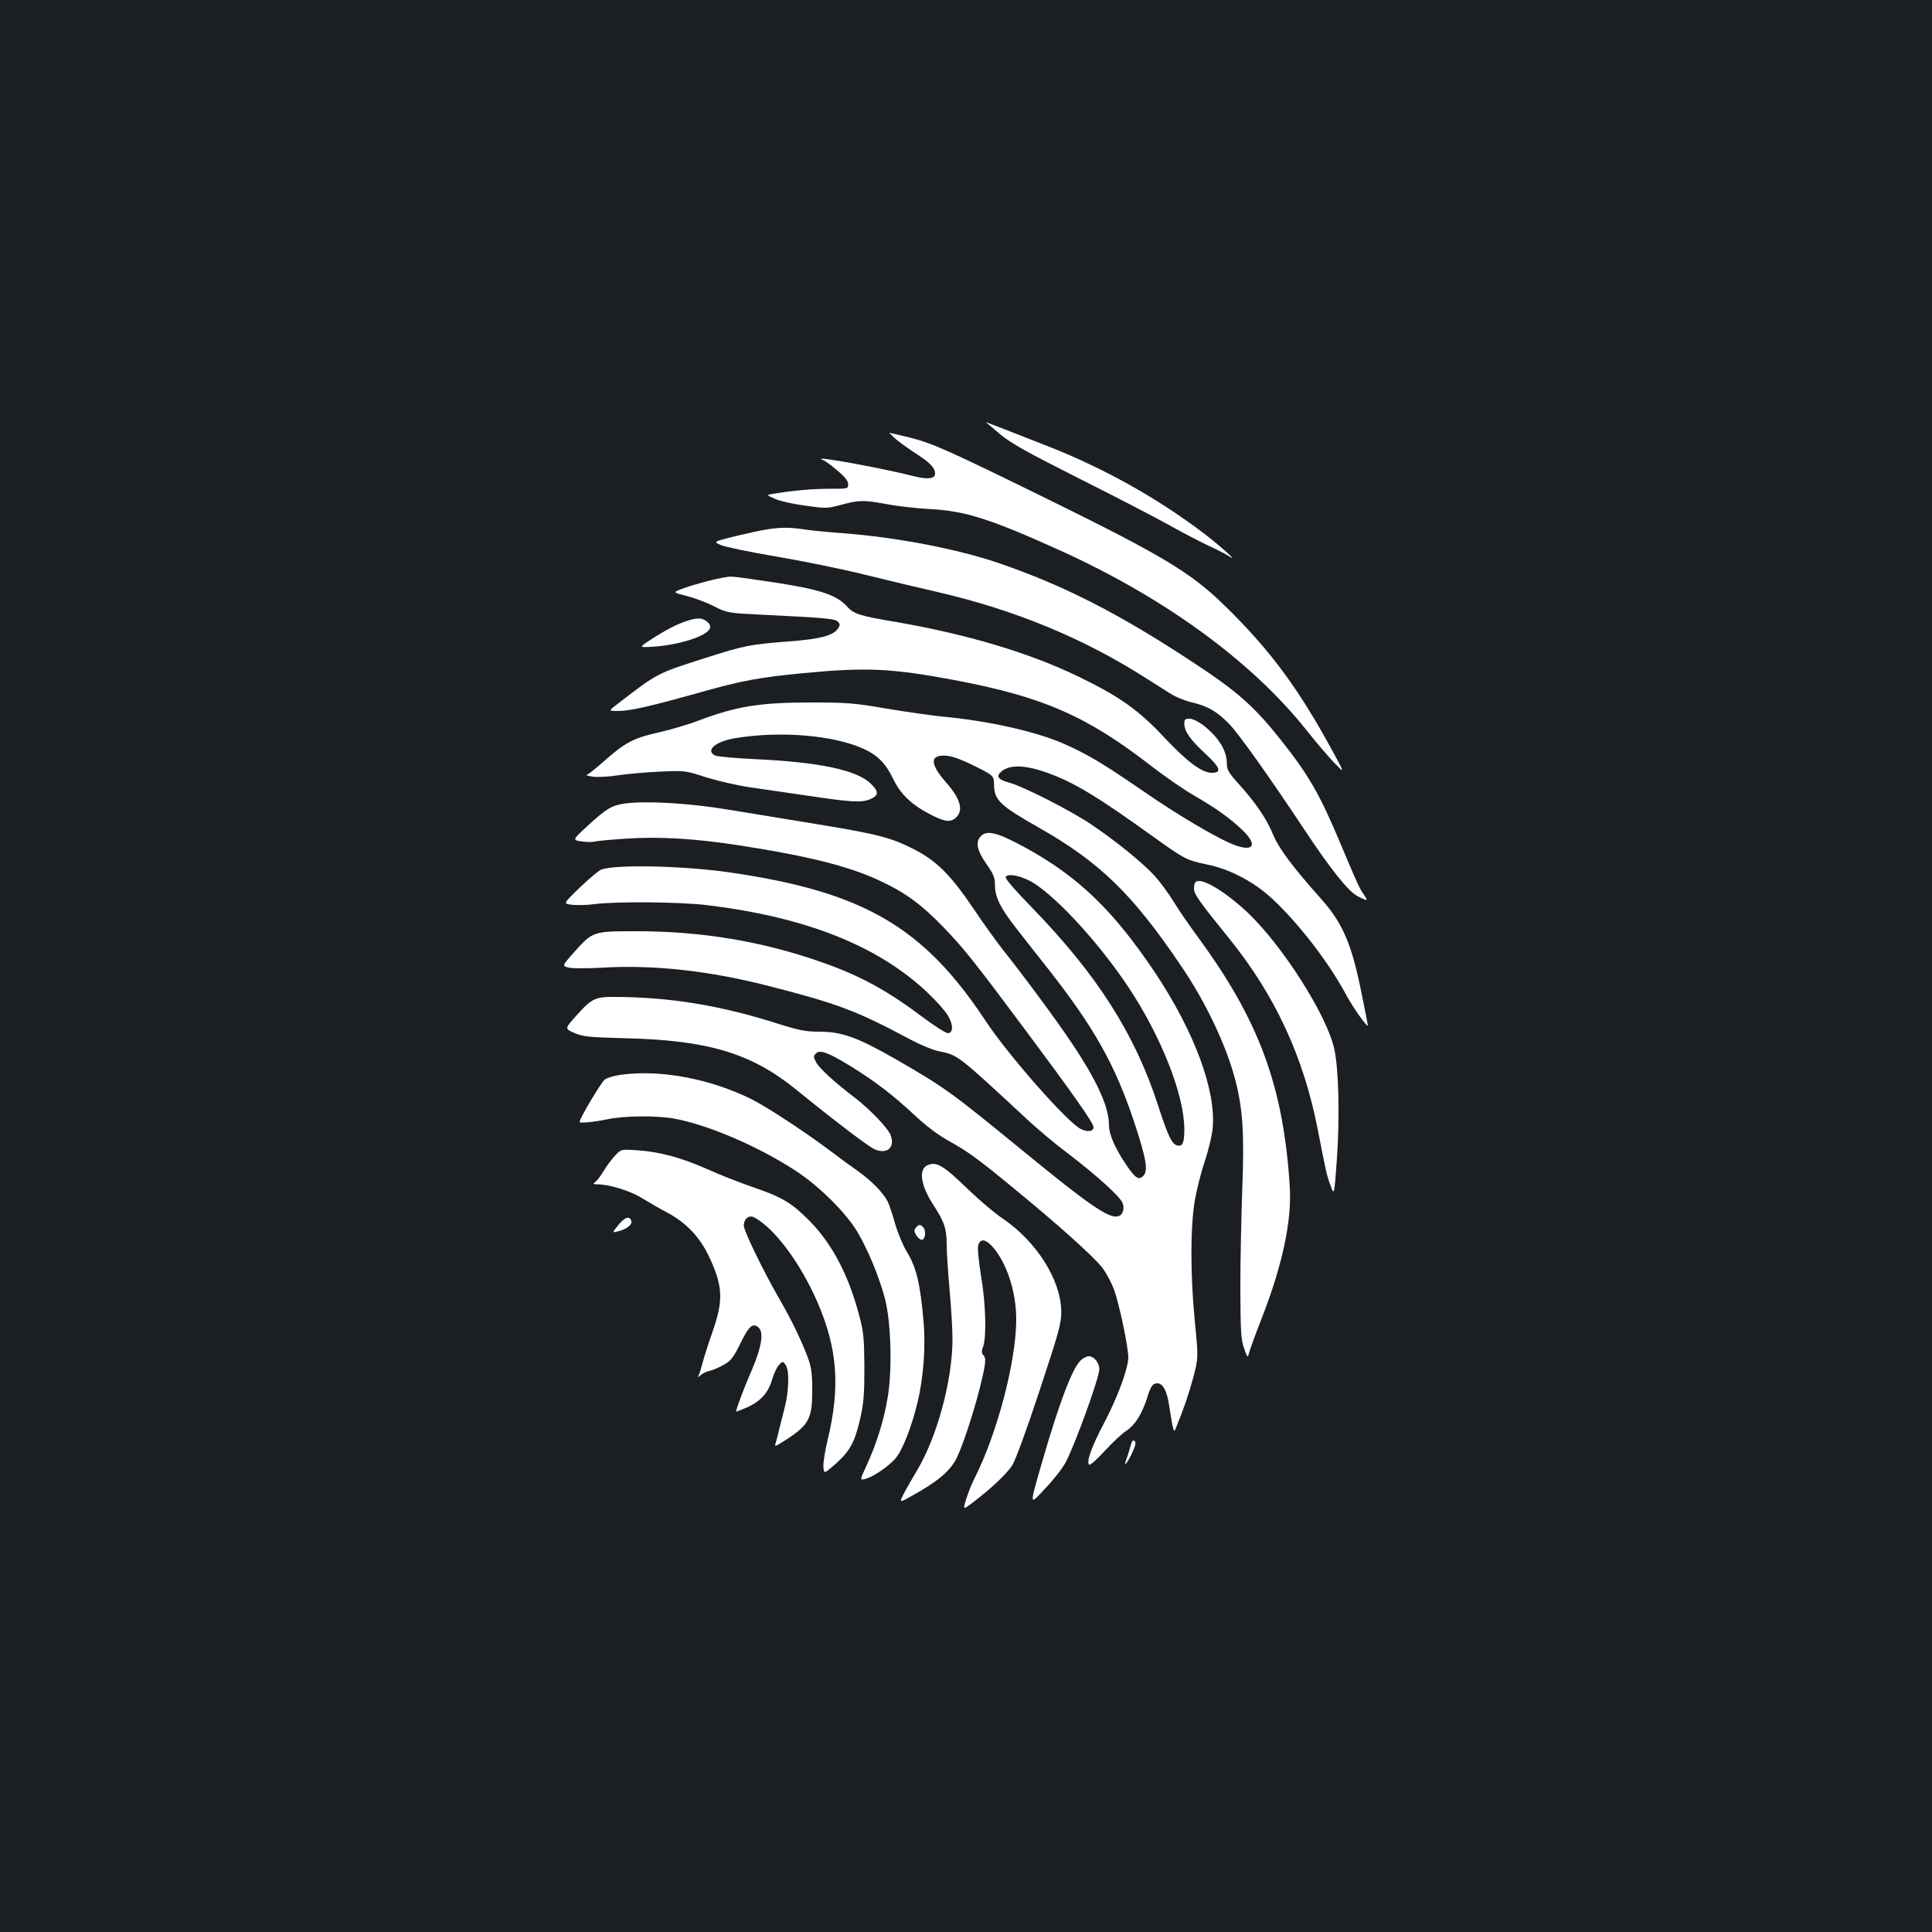 <?xml version="1.0" standalone="no"?>
<!DOCTYPE svg PUBLIC "-//W3C//DTD SVG 20010904//EN"
 "http://www.w3.org/TR/2001/REC-SVG-20010904/DTD/svg10.dtd">
<svg version="1.0" xmlns="http://www.w3.org/2000/svg"
 width="1000pt" height="1000pt" viewBox="0 0 1000 1000"
 preserveAspectRatio="xMidYMid meet">
<rect width="100%" height="100%" fill="#1b1f23"/>
<g transform="translate(0,1000) scale(0.1,-0.1)"
fill="#ffffff" stroke="none">
<path d="M5102 7815 c2 -1 36 -29 75 -63 58 -48 141 -94 415 -232 189 -95 398
-203 465 -241 66 -37 155 -83 197 -103 42 -19 91 -44 109 -56 52 -35 -45 53
-133 120 -240 182 -512 334 -800 448 -178 70 -330 129 -328 127z"/>
<path d="M4637 7727 c21 -18 69 -52 106 -76 71 -46 97 -73 97 -103 0 -26 -39
-31 -109 -13 -144 37 -471 98 -480 90 -2 -3 1 -5 6 -5 6 0 39 -23 72 -51 44
-36 61 -58 61 -75 0 -24 -1 -24 -99 -24 -89 0 -186 -9 -290 -26 -35 -6 -35 -6
10 -26 24 -11 94 -27 156 -35 103 -15 115 -15 175 1 104 28 123 29 240 8 62
-12 167 -24 233 -27 182 -10 309 -50 674 -215 542 -246 993 -575 1278 -935 43
-55 105 -127 136 -160 58 -60 58 -60 1 45 -181 335 -331 538 -570 770 -172
167 -317 254 -904 543 -528 259 -602 292 -720 322 -57 14 -105 25 -107 25 -1
0 14 -15 34 -33z"/>
<path d="M3965 7259 c-27 -4 -100 -20 -162 -35 -112 -28 -112 -28 -70 -46 23
-9 150 -36 281 -58 132 -22 339 -64 460 -94 122 -30 293 -71 381 -91 391 -90
747 -236 1065 -438 52 -33 116 -73 141 -89 25 -16 75 -36 110 -44 79 -18 130
-48 191 -111 49 -50 209 -275 390 -548 140 -211 227 -319 277 -345 53 -26 54
-26 28 13 -23 35 -25 38 -113 247 -113 270 -169 367 -316 552 -136 171 -221
247 -443 393 -388 257 -680 406 -1020 522 -216 73 -526 132 -801 153 -82 6
-176 15 -209 21 -69 10 -120 10 -190 -2z"/>
<path d="M3760 7013 c-56 -8 -161 -36 -219 -57 -61 -22 -61 -22 11 -40 40 -10
105 -34 143 -54 68 -34 74 -35 235 -43 343 -17 390 -21 406 -36 13 -13 13 -18
1 -37 -24 -36 -95 -54 -253 -66 -200 -15 -231 -21 -434 -86 -251 -80 -245 -77
-453 -237 -49 -37 -49 -37 5 -37 60 0 172 26 428 98 210 59 300 76 530 98 323
31 455 25 780 -36 460 -87 686 -186 1023 -448 65 -50 161 -117 215 -148 120
-70 182 -114 250 -178 80 -75 65 -116 -32 -82 -84 30 -289 150 -486 286 -208
143 -286 189 -412 244 -143 61 -385 115 -611 136 -62 6 -195 25 -297 42 -168
29 -204 32 -390 32 -267 0 -386 -19 -585 -94 -55 -21 -151 -49 -214 -63 -127
-29 -167 -51 -285 -156 -38 -33 -74 -62 -80 -62 -6 -1 8 -5 32 -9 25 -3 81 -1
130 7 48 7 146 16 217 19 129 6 131 6 242 -30 62 -19 163 -42 225 -51 62 -9
192 -28 288 -42 240 -36 288 -38 333 -20 47 20 47 40 2 83 -72 68 -265 109
-585 124 -110 5 -209 14 -220 20 -50 27 4 72 104 89 233 39 511 16 666 -55 74
-34 115 -76 155 -159 38 -79 98 -134 199 -185 69 -35 99 -37 126 -10 38 38 20
97 -53 180 -87 99 -85 146 5 138 31 -3 83 -23 145 -54 97 -49 97 -49 98 -95 1
-80 30 -108 231 -222 318 -181 486 -344 741 -722 127 -188 231 -408 278 -589
38 -149 46 -276 35 -561 -5 -137 -10 -367 -10 -510 1 -226 3 -267 19 -313 18
-51 19 -52 26 -25 3 15 33 96 65 178 108 277 156 503 146 680 -32 519 -158
862 -473 1291 -44 60 -103 145 -129 188 -27 44 -71 103 -97 132 -62 68 -205
184 -332 269 -106 71 -352 196 -421 214 -60 16 -71 34 -38 60 44 35 125 31
238 -10 137 -50 255 -121 547 -331 160 -115 172 -121 278 -143 116 -23 243
-90 336 -177 139 -129 296 -334 386 -503 34 -63 109 -168 109 -152 0 2 -13 71
-30 153 -52 264 -98 373 -210 499 -152 171 -219 261 -250 334 -33 81 -88 163
-179 264 -53 59 -61 73 -61 108 0 64 -44 135 -123 196 -24 18 -54 33 -69 33
-24 0 -28 -4 -28 -26 0 -39 32 -85 112 -158 74 -69 83 -96 31 -96 -52 0 -127
56 -244 180 -135 145 -234 215 -449 319 -255 123 -574 218 -944 282 -185 31
-217 41 -251 79 -55 61 -140 89 -375 125 -217 32 -221 33 -250 28z"/>
<path d="M3555 6786 c-52 -17 -110 -47 -187 -97 -63 -41 -63 -41 17 -36 136
10 274 55 289 94 5 12 0 24 -14 35 -26 21 -49 22 -105 4z"/>
<path d="M3235 5841 c-68 -9 -97 -27 -192 -114 -81 -75 -81 -75 -33 -82 27 -4
57 -4 67 -1 10 3 82 10 160 15 173 12 361 1 592 -35 361 -56 570 -109 730
-185 128 -60 211 -121 322 -236 110 -114 159 -176 429 -538 246 -330 350 -478
350 -499 0 -23 -30 -27 -65 -10 -68 32 -376 382 -493 559 -322 488 -634 669
-1322 769 -242 35 -593 43 -668 15 -13 -5 -63 -47 -111 -93 -87 -84 -87 -84
-41 -89 25 -3 77 -2 115 3 112 15 447 12 585 -5 510 -62 882 -209 1139 -451
45 -42 93 -96 107 -120 28 -47 29 -87 2 -92 -9 -2 -71 37 -137 87 -183 137
-322 212 -516 280 -306 108 -620 161 -960 161 -225 0 -226 0 -323 -108 -63
-71 -63 -71 -30 -80 19 -5 91 -5 168 -1 271 17 567 -16 875 -96 357 -92 447
-126 734 -279 47 -25 110 -51 140 -57 100 -20 96 -18 448 -344 59 -56 162
-142 228 -191 139 -106 263 -218 275 -250 12 -30 2 -62 -21 -69 -47 -15 -148
54 -504 346 -366 299 -394 320 -653 469 -192 110 -276 140 -388 140 -73 0
-105 6 -213 40 -299 96 -566 140 -859 140 -92 0 -113 -11 -189 -97 -61 -68
-61 -68 -9 -90 45 -19 75 -22 266 -27 422 -10 646 -77 875 -261 218 -177 382
-301 413 -314 64 -27 106 10 82 73 -13 36 -109 136 -185 194 -104 79 -185 153
-201 184 -14 27 -14 32 -1 45 21 21 61 7 179 -65 125 -77 223 -152 335 -257
59 -55 122 -102 175 -131 97 -54 145 -88 333 -243 224 -183 418 -357 460 -412
21 -27 49 -80 62 -116 27 -76 73 -294 73 -349 0 -57 -56 -208 -125 -339 -65
-123 -93 -201 -78 -216 5 -5 42 28 82 72 40 44 91 91 112 104 43 28 79 85 105
165 20 66 30 80 55 80 28 0 50 -42 60 -112 5 -35 13 -81 17 -103 8 -34 10 -37
17 -20 44 108 67 176 91 264 27 103 27 103 8 295 -23 238 -23 484 0 620 9 54
32 147 52 205 19 58 38 136 41 173 17 196 -95 497 -296 800 -217 325 -401 502
-676 652 -138 75 -193 90 -225 61 -33 -30 -25 -74 25 -146 38 -54 45 -71 45
-112 0 -60 28 -117 111 -223 35 -45 111 -142 169 -215 235 -300 342 -492 440
-785 64 -194 74 -254 47 -281 -23 -23 -41 -11 -87 57 -58 85 -90 158 -90 206
0 95 -62 231 -196 430 -79 118 -240 336 -356 482 -32 41 -100 135 -150 210
-117 173 -189 245 -305 305 -121 62 -187 79 -503 131 -151 25 -360 59 -465 76
-197 33 -425 46 -530 31z m2122 -416 c131 -87 339 -317 484 -535 170 -256 289
-558 289 -735 0 -64 -7 -85 -28 -85 -33 0 -53 39 -107 206 -121 374 -317 680
-658 1031 -85 87 -136 147 -132 154 14 22 93 3 152 -36z"/>
<path d="M6188 5434 c-5 -4 -8 -19 -8 -34 0 -28 28 -67 180 -255 238 -293 387
-614 460 -988 43 -220 46 -237 67 -294 19 -52 19 -52 33 142 15 218 9 463 -14
566 -38 176 -274 544 -455 712 -122 112 -237 178 -263 151z"/>
<path d="M3230 4439 c-46 -5 -85 -16 -100 -27 -19 -15 -130 -201 -130 -219 0
-8 72 -1 140 13 89 19 259 21 350 4 176 -32 443 -147 636 -275 118 -78 258
-218 314 -315 55 -94 111 -231 140 -340 32 -121 39 -368 15 -511 -19 -118 -59
-245 -110 -355 -35 -76 -35 -76 -7 -69 40 10 116 61 155 104 37 41 86 165 117
296 30 126 42 286 30 417 -17 195 -37 279 -87 360 -19 31 -46 96 -60 144 -13
48 -31 101 -39 116 -24 46 -83 106 -153 156 -37 26 -100 72 -142 104 -127 96
-324 225 -406 267 -208 104 -461 154 -663 130z"/>
<path d="M3184 4019 c-18 -19 -44 -54 -59 -79 -15 -25 -34 -51 -43 -57 -14
-11 -12 -13 10 -13 61 0 171 -34 230 -71 35 -21 94 -56 133 -76 98 -53 166
-125 214 -225 74 -157 77 -228 16 -400 -20 -57 -42 -126 -49 -154 -7 -27 -16
-57 -21 -65 -6 -9 -2 -9 11 3 10 9 33 20 49 23 17 4 49 18 73 32 36 20 49 38
85 111 43 88 63 106 92 82 30 -25 18 -101 -36 -227 -40 -92 -78 -193 -79 -210
0 -1 23 8 51 20 73 31 115 76 135 145 9 31 25 66 36 77 19 20 19 20 34 1 21
-29 18 -139 -7 -232 -11 -43 -25 -97 -30 -119 -5 -22 -12 -48 -15 -57 -5 -16
-1 -15 31 5 140 87 159 118 159 266 1 79 -4 120 -18 161 -30 85 -87 205 -151
315 -82 142 -185 353 -185 381 0 35 26 57 53 43 104 -54 239 -234 328 -439
104 -240 119 -438 53 -712 -14 -58 -24 -122 -22 -142 3 -35 3 -35 61 15 76 67
102 116 129 235 19 82 22 128 22 269 -1 150 -4 181 -27 267 -56 212 -142 374
-262 494 -89 89 -140 119 -290 170 -66 23 -172 64 -235 93 -137 60 -244 89
-360 97 -85 6 -85 6 -116 -27z"/>
<path d="M4803 3970 c-50 -20 -39 -103 27 -205 58 -89 70 -125 70 -207 0 -40
7 -145 15 -233 8 -88 15 -203 15 -256 0 -215 -81 -512 -187 -686 -19 -32 -48
-82 -63 -110 -27 -53 -27 -53 39 -16 132 73 197 127 231 193 30 58 89 237 121
364 32 130 35 156 18 173 -9 9 -9 20 0 44 18 52 13 223 -11 364 -12 74 -19
142 -15 158 10 38 38 35 76 -8 73 -84 121 -232 121 -374 0 -216 -98 -590 -216
-823 -14 -27 -33 -75 -43 -107 -18 -58 -18 -58 42 -12 90 69 166 141 196 186
16 24 73 179 141 385 104 315 114 351 113 415 -3 160 -126 356 -299 475 -44
29 -124 97 -179 150 -132 128 -166 148 -212 130z"/>
<path d="M3201 3660 c-33 -41 -33 -41 -4 -34 42 10 75 33 71 52 -6 31 -34 23
-67 -18z"/>
<path d="M4740 3645 c-10 -12 -9 -20 4 -41 10 -14 23 -23 29 -21 17 5 21 45 7
63 -16 18 -24 18 -40 -1z"/>
<path d="M5591 2956 c-44 -47 -107 -214 -195 -516 -70 -243 -71 -236 18 -140
42 44 88 104 103 133 53 104 173 437 173 480 0 33 -27 67 -54 67 -12 0 -33
-11 -45 -24z"/>
<path d="M5850 2510 c-6 -23 -16 -53 -21 -67 -16 -42 6 -16 31 37 17 37 21 53
13 61 -9 9 -15 0 -23 -31z"/>
</g>
</svg>
